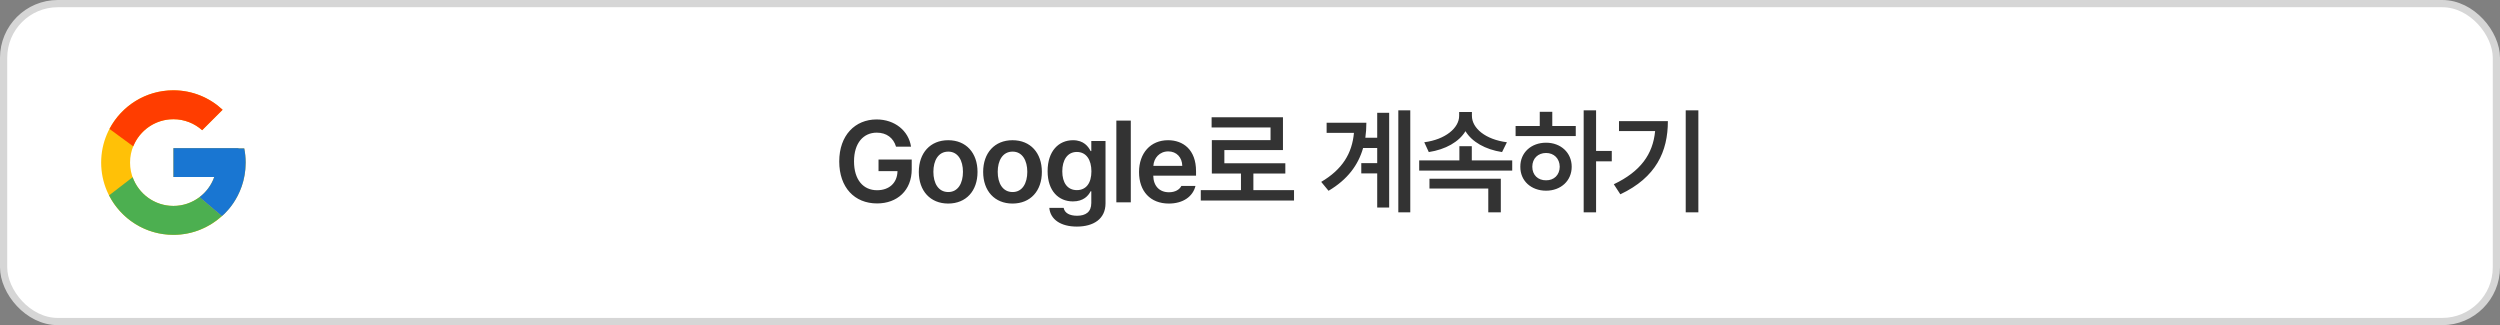 <svg width="346" height="45" viewBox="0 0 346 45" fill="none" xmlns="http://www.w3.org/2000/svg">
<rect x="0" y="0" width="346" height="45" fill="#808080" stroke="none"/>
<rect x="0.5" y="0.5" width="345" height="44" rx="7.5" fill="white"/>
<rect x="0.5" y="0.5" width="345" height="44" rx="7.5" stroke="#D6D6D6"/>
<path d="M33.806 20.541H33V20.5H24V24.5H29.651C28.827 26.828 26.611 28.5 24 28.5C20.686 28.5 18 25.814 18 22.5C18 19.186 20.686 16.5 24 16.5C25.529 16.5 26.921 17.077 27.98 18.02L30.809 15.191C29.023 13.527 26.634 12.5 24 12.5C18.477 12.5 14 16.977 14 22.5C14 28.023 18.477 32.5 24 32.5C29.523 32.5 34 28.023 34 22.5C34 21.829 33.931 21.175 33.806 20.541Z" fill="#FFC107"/>
<path d="M15.153 17.846L18.439 20.255C19.328 18.054 21.48 16.5 24 16.5C25.529 16.5 26.921 17.077 27.98 18.02L30.809 15.191C29.023 13.527 26.634 12.5 24 12.5C20.159 12.5 16.828 14.668 15.153 17.846Z" fill="#FF3D00"/>
<path d="M24 32.5C26.583 32.5 28.93 31.511 30.704 29.904L27.61 27.285C26.605 28.045 25.358 28.5 24 28.5C21.399 28.5 19.191 26.841 18.358 24.527L15.098 27.039C16.753 30.278 20.113 32.5 24 32.5Z" fill="#4CAF50"/>
<path d="M33.806 20.541H33V20.5H24V24.5H29.651C29.256 25.619 28.536 26.583 27.608 27.285L27.61 27.285L30.704 29.904C30.485 30.102 34 27.5 34 22.5C34 21.829 33.931 21.175 33.806 20.541Z" fill="#1976D2"/>
<path d="M124.01 20.297C123.65 19.094 122.713 18.359 121.338 18.359C119.51 18.359 118.197 19.781 118.197 22.328C118.197 24.906 119.494 26.328 121.385 26.328C123.088 26.328 124.182 25.297 124.213 23.688H121.588V22.078H126.182V23.438C126.182 26.344 124.182 28.156 121.385 28.156C118.26 28.156 116.15 25.938 116.15 22.344C116.15 18.719 118.353 16.531 121.322 16.531C123.822 16.531 125.744 18.078 126.088 20.297H124.01ZM131.227 28.172C128.758 28.172 127.164 26.422 127.164 23.797C127.164 21.156 128.758 19.406 131.227 19.406C133.711 19.406 135.289 21.156 135.289 23.797C135.289 26.422 133.711 28.172 131.227 28.172ZM131.242 26.578C132.602 26.578 133.274 25.344 133.274 23.781C133.274 22.234 132.602 20.984 131.242 20.984C129.852 20.984 129.18 22.234 129.18 23.781C129.18 25.344 129.852 26.578 131.242 26.578ZM140.131 28.172C137.662 28.172 136.069 26.422 136.069 23.797C136.069 21.156 137.662 19.406 140.131 19.406C142.616 19.406 144.194 21.156 144.194 23.797C144.194 26.422 142.616 28.172 140.131 28.172ZM140.147 26.578C141.506 26.578 142.178 25.344 142.178 23.781C142.178 22.234 141.506 20.984 140.147 20.984C138.756 20.984 138.084 22.234 138.084 23.781C138.084 25.344 138.756 26.578 140.147 26.578ZM149.036 31.359C146.786 31.359 145.364 30.359 145.223 28.766H147.208C147.348 29.5 148.051 29.859 149.067 29.859C150.254 29.859 151.036 29.344 151.036 28.094V26.469H150.942C150.629 27.094 149.958 27.875 148.489 27.875C146.536 27.875 144.989 26.453 144.989 23.688C144.989 20.891 146.536 19.406 148.504 19.406C150.004 19.406 150.629 20.297 150.942 20.906H151.036V19.516H153.004V28.141C153.004 30.312 151.333 31.359 149.036 31.359ZM149.036 26.312C150.317 26.312 151.051 25.344 151.051 23.719C151.051 22.109 150.333 21.031 149.036 21.031C147.708 21.031 147.02 22.172 147.02 23.719C147.02 25.281 147.723 26.312 149.036 26.312ZM156.503 16.688V28H154.503V16.688H156.503ZM161.767 28.172C159.204 28.172 157.642 26.469 157.642 23.812C157.642 21.188 159.235 19.406 161.657 19.406C163.735 19.406 165.532 20.703 165.532 23.688V24.312H159.61C159.634 25.758 160.485 26.609 161.782 26.609C162.657 26.609 163.251 26.234 163.501 25.734H165.454C165.095 27.203 163.735 28.172 161.767 28.172ZM159.626 22.953H163.626C163.61 21.797 162.845 20.953 161.688 20.953C160.485 20.953 159.688 21.867 159.626 22.953ZM179.093 26.312V27.75H166.187V26.312H171.749V24.016H167.718V19.391H175.843V17.641H167.687V16.234H177.562V20.766H169.452V22.594H177.89V24.016H173.468V26.312H179.093ZM195.183 15.266V29.391H193.527V15.266H195.183ZM192.261 15.609V28.719H190.605V24H188.402V22.578H190.605V20.484H188.652C187.988 22.828 186.511 24.844 183.871 26.406L182.855 25.172C185.785 23.445 187.128 21.234 187.386 18.391H183.605V16.984H189.105C189.105 17.695 189.058 18.391 188.964 19.062H190.605V15.609H192.261ZM209.291 22.203V23.609H196.416V22.203H201.978V20.234H203.697V22.203H209.291ZM203.713 16.031C203.713 17.75 205.603 19.312 208.556 19.688L207.885 21.047C205.564 20.688 203.72 19.641 202.822 18.156C201.916 19.641 200.072 20.688 197.744 21.047L197.119 19.688C200.025 19.312 201.947 17.719 201.947 16.031V15.5H203.713V16.031ZM207.713 24.734V29.391H205.978V26.094H197.838V24.734H207.713ZM220.898 15.266V20.891H223.07V22.328H220.898V29.391H219.18V15.266H220.898ZM218.086 17.438V18.828H209.758V17.438H213.102V15.469H214.836V17.438H218.086ZM213.977 19.75C216.008 19.75 217.523 21.125 217.523 23.078C217.523 25.031 216.008 26.391 213.977 26.391C211.914 26.391 210.398 25.031 210.414 23.078C210.398 21.125 211.914 19.75 213.977 19.75ZM213.977 21.172C212.867 21.172 212.07 21.922 212.07 23.078C212.07 24.234 212.867 24.969 213.977 24.953C215.055 24.969 215.852 24.234 215.867 23.078C215.852 21.922 215.055 21.172 213.977 21.172ZM235.053 15.266V29.391H233.303V15.266H235.053ZM230.834 16.766C230.834 20.969 229.209 24.547 224.256 26.891L223.35 25.5C227.045 23.742 228.764 21.352 229.069 18.141H224.069V16.766H230.834Z" fill="#333333"/>
</svg>
